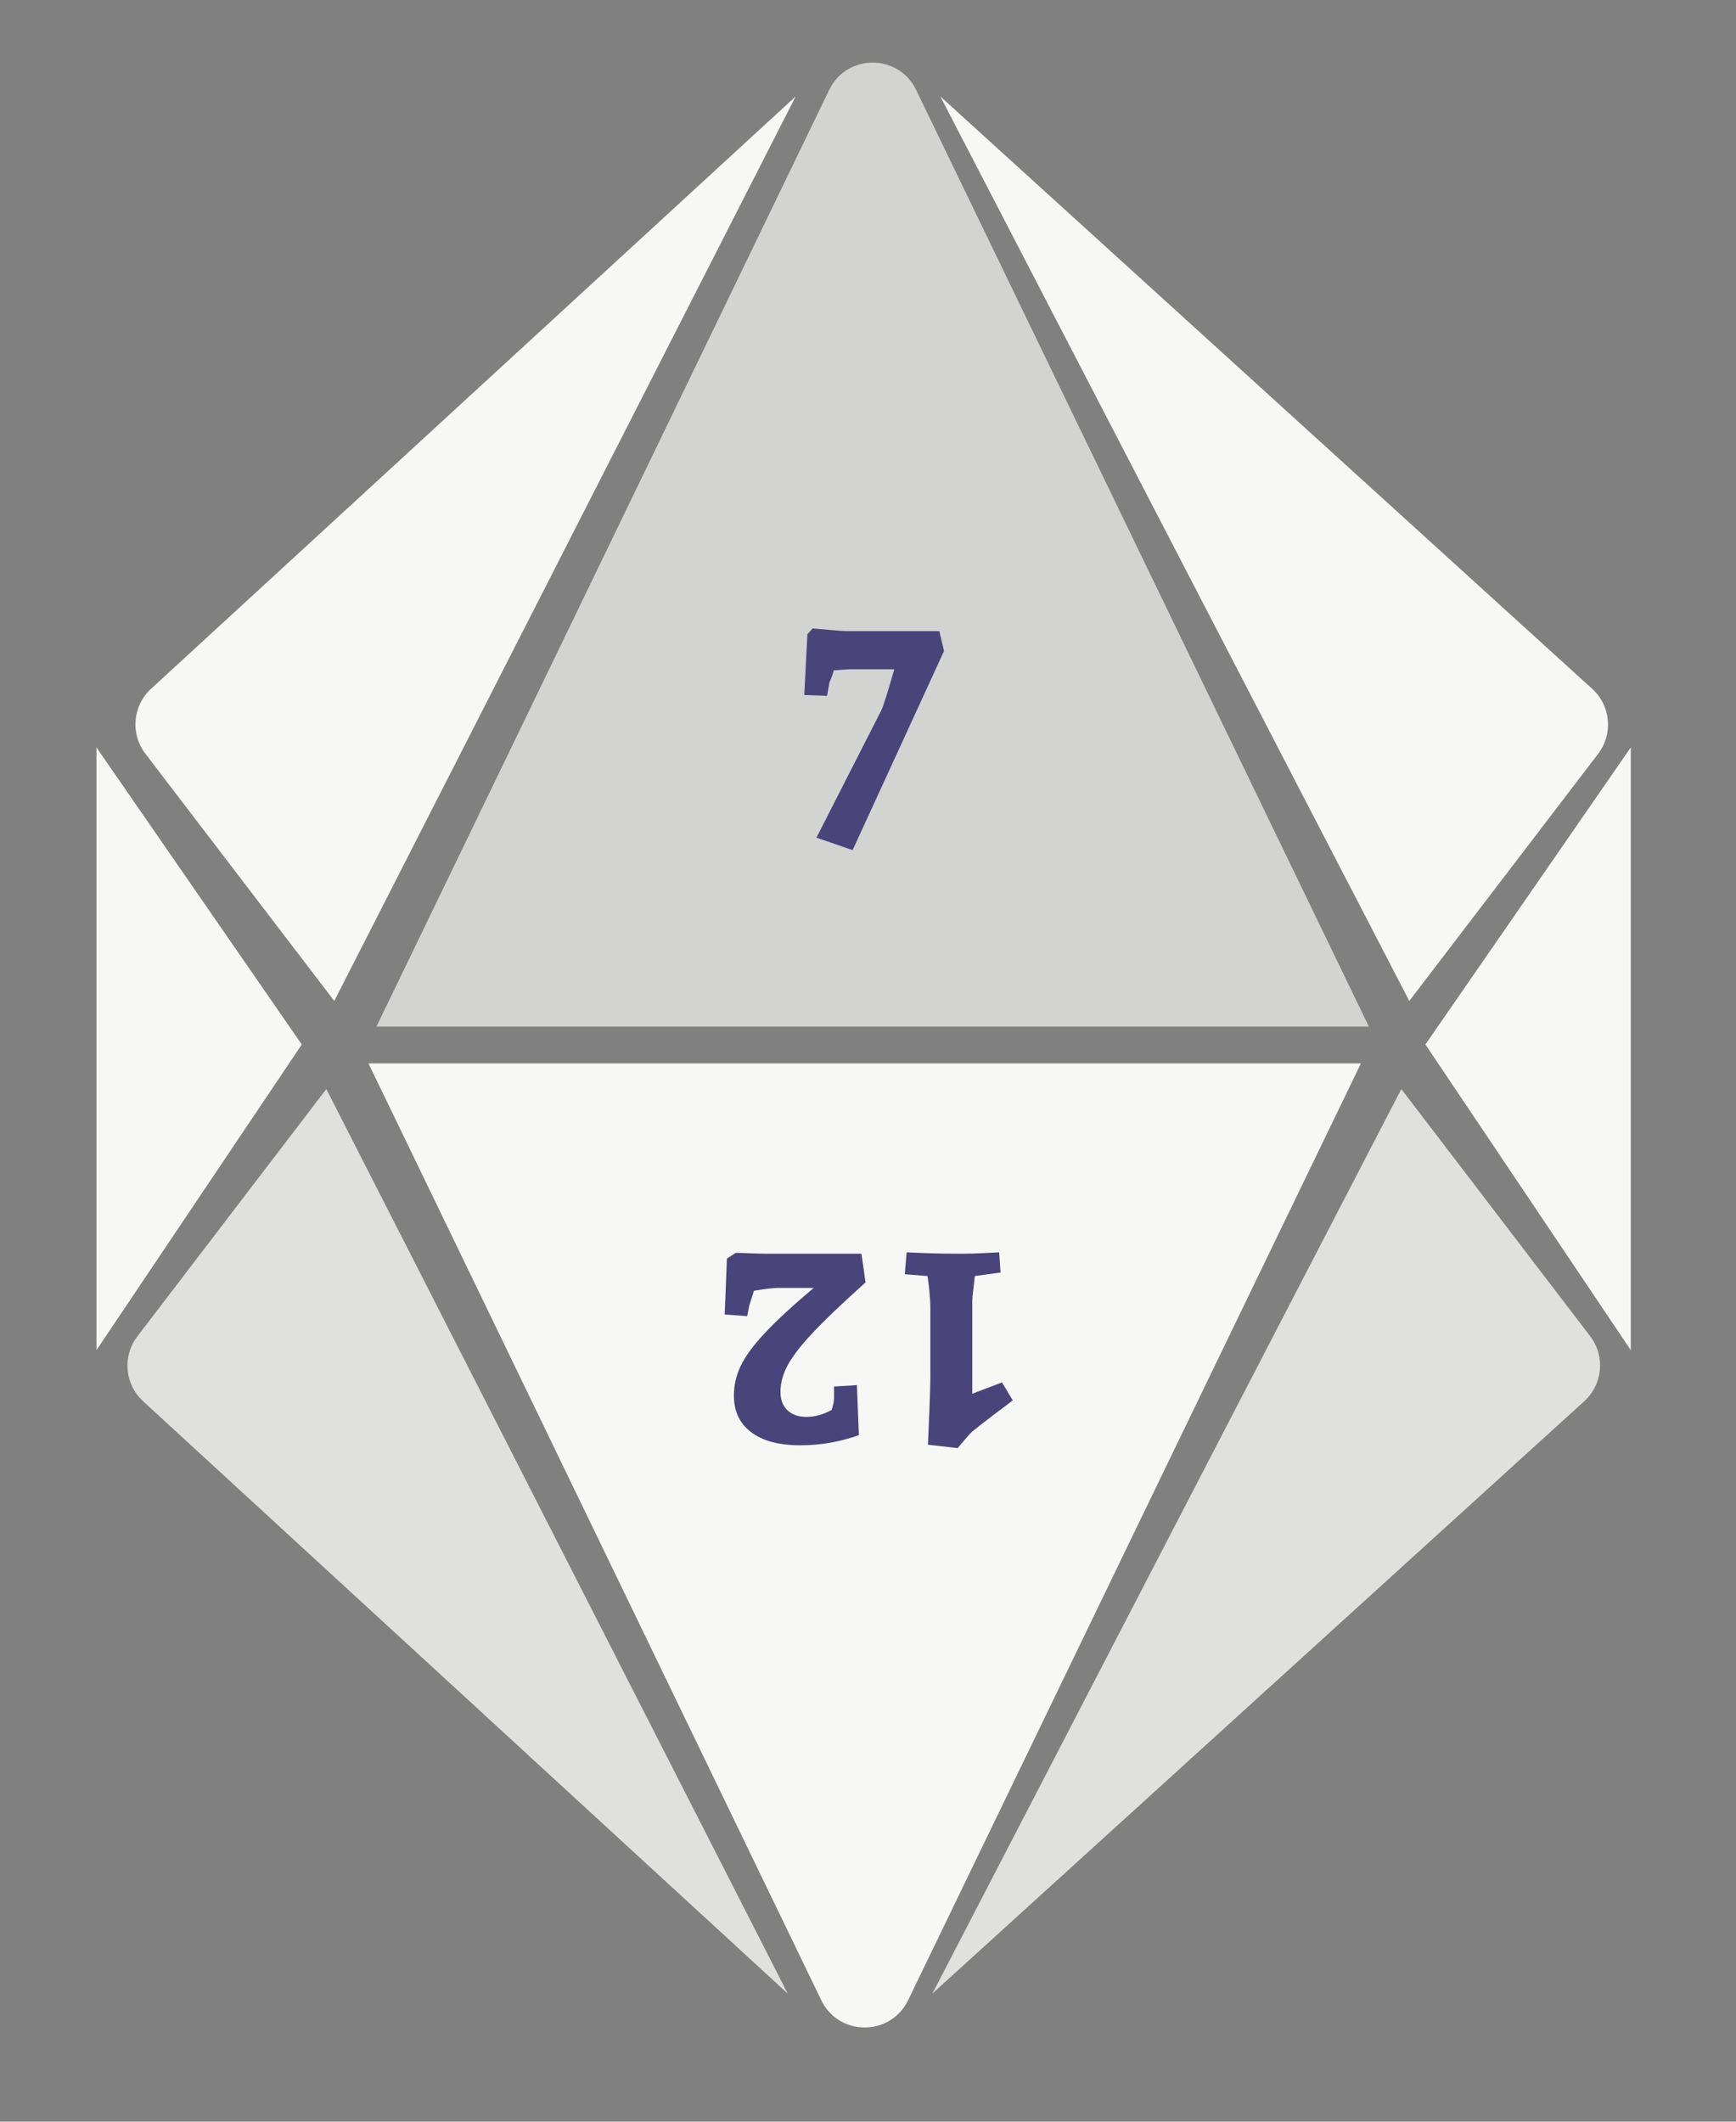 <svg width="36" height="44" viewBox="0 0 36 44" fill="none" xmlns="http://www.w3.org/2000/svg">
<rect x="0" y="0" width="36" height="44" fill="#808080" stroke="none"/>
<path d="M17.196 1.863C17.56 1.11 18.633 1.11 18.997 1.863L28.387 21.29H7.806L17.196 1.863Z" fill="#F7F7F5" fill-opacity="0.7"/>
<path d="M19.5 2L33.019 14.286C33.403 14.635 33.456 15.22 33.141 15.633L29.225 20.758L19.5 2Z" fill="#F7F7F5"/>
<path d="M16.5 2L3.132 14.285C2.751 14.635 2.7 15.218 3.014 15.629L6.932 20.758L16.5 2Z" fill="#F7F7F5"/>
<path d="M17.031 41.481C17.395 42.234 18.468 42.234 18.832 41.481L28.222 22.053H7.641L17.031 41.481Z" fill="#F7F7F5"/>
<path d="M19.335 41.343L32.854 29.058C33.238 28.709 33.291 28.123 32.976 27.711L29.06 22.585L19.335 41.343Z" fill="#F7F7F5" fill-opacity="0.8"/>
<path d="M16.335 41.343L2.966 29.058C2.586 28.708 2.534 28.126 2.848 27.715L6.767 22.585L16.335 41.343Z" fill="#F7F7F5" fill-opacity="0.8"/>
<path d="M29.559 21.661L33.818 28V15.5L29.559 21.661Z" fill="#F7F7F5"/>
<path d="M6.258 21.661L2 28V15.5L6.258 21.661Z" fill="#F7F7F5"/>
<path d="M16.852 13.033C16.916 13.037 17.038 13.048 17.218 13.065C17.398 13.081 17.516 13.089 17.572 13.089H19.48L19.576 13.502L17.681 17.63L16.931 17.372L18.278 14.727C18.298 14.688 18.336 14.577 18.393 14.396C18.449 14.212 18.5 14.04 18.545 13.88H17.625C17.576 13.88 17.465 13.888 17.291 13.903C17.275 13.96 17.259 14.01 17.241 14.053C17.226 14.094 17.212 14.128 17.2 14.155L17.15 14.431L16.679 14.413L16.743 13.153L16.852 13.033Z" fill="#49447A"/>
<path d="M18.801 25.971C18.856 25.975 18.989 25.98 19.202 25.988C19.413 25.996 19.661 26 19.947 26C20.062 26 20.205 25.996 20.377 25.988C20.549 25.98 20.663 25.975 20.72 25.971L20.749 26.39L20.216 26.463C20.212 26.508 20.202 26.593 20.187 26.718C20.171 26.843 20.163 26.93 20.163 26.979V28.903L20.779 28.669L21.001 29.041C20.925 29.102 20.795 29.2 20.611 29.337C20.428 29.476 20.277 29.594 20.157 29.691C20.13 29.715 20.08 29.77 20.008 29.855C19.934 29.941 19.885 30 19.861 30.031L19.243 29.961C19.247 29.842 19.257 29.608 19.273 29.261C19.286 28.915 19.293 28.68 19.293 28.555V27.157C19.293 27.028 19.284 26.88 19.267 26.712C19.247 26.546 19.235 26.463 19.232 26.463L18.763 26.425L18.801 25.971ZM16.598 29.973C16.155 29.973 15.814 29.882 15.576 29.7C15.338 29.52 15.219 29.268 15.219 28.941C15.219 28.729 15.266 28.523 15.362 28.323C15.456 28.126 15.622 27.9 15.86 27.646C16.096 27.393 16.434 27.08 16.874 26.709H16.156C16.08 26.709 15.985 26.717 15.872 26.732C15.757 26.748 15.678 26.76 15.635 26.768L15.538 27.075L15.494 27.295L15.028 27.26L15.075 26.102L15.257 25.982C15.313 25.982 15.412 25.985 15.553 25.991C15.691 25.997 15.81 26 15.91 26H17.864L17.949 26.595C17.469 27.026 17.105 27.373 16.859 27.635C16.613 27.896 16.439 28.12 16.338 28.306C16.236 28.493 16.185 28.679 16.185 28.862C16.185 29.03 16.234 29.159 16.332 29.249C16.43 29.339 16.56 29.384 16.724 29.384C16.896 29.384 17.07 29.336 17.246 29.24C17.277 29.141 17.294 29.064 17.296 29.012V28.754L17.77 28.725L17.811 29.762C17.419 29.902 17.015 29.973 16.598 29.973Z" fill="#49447A"/>
</svg>
